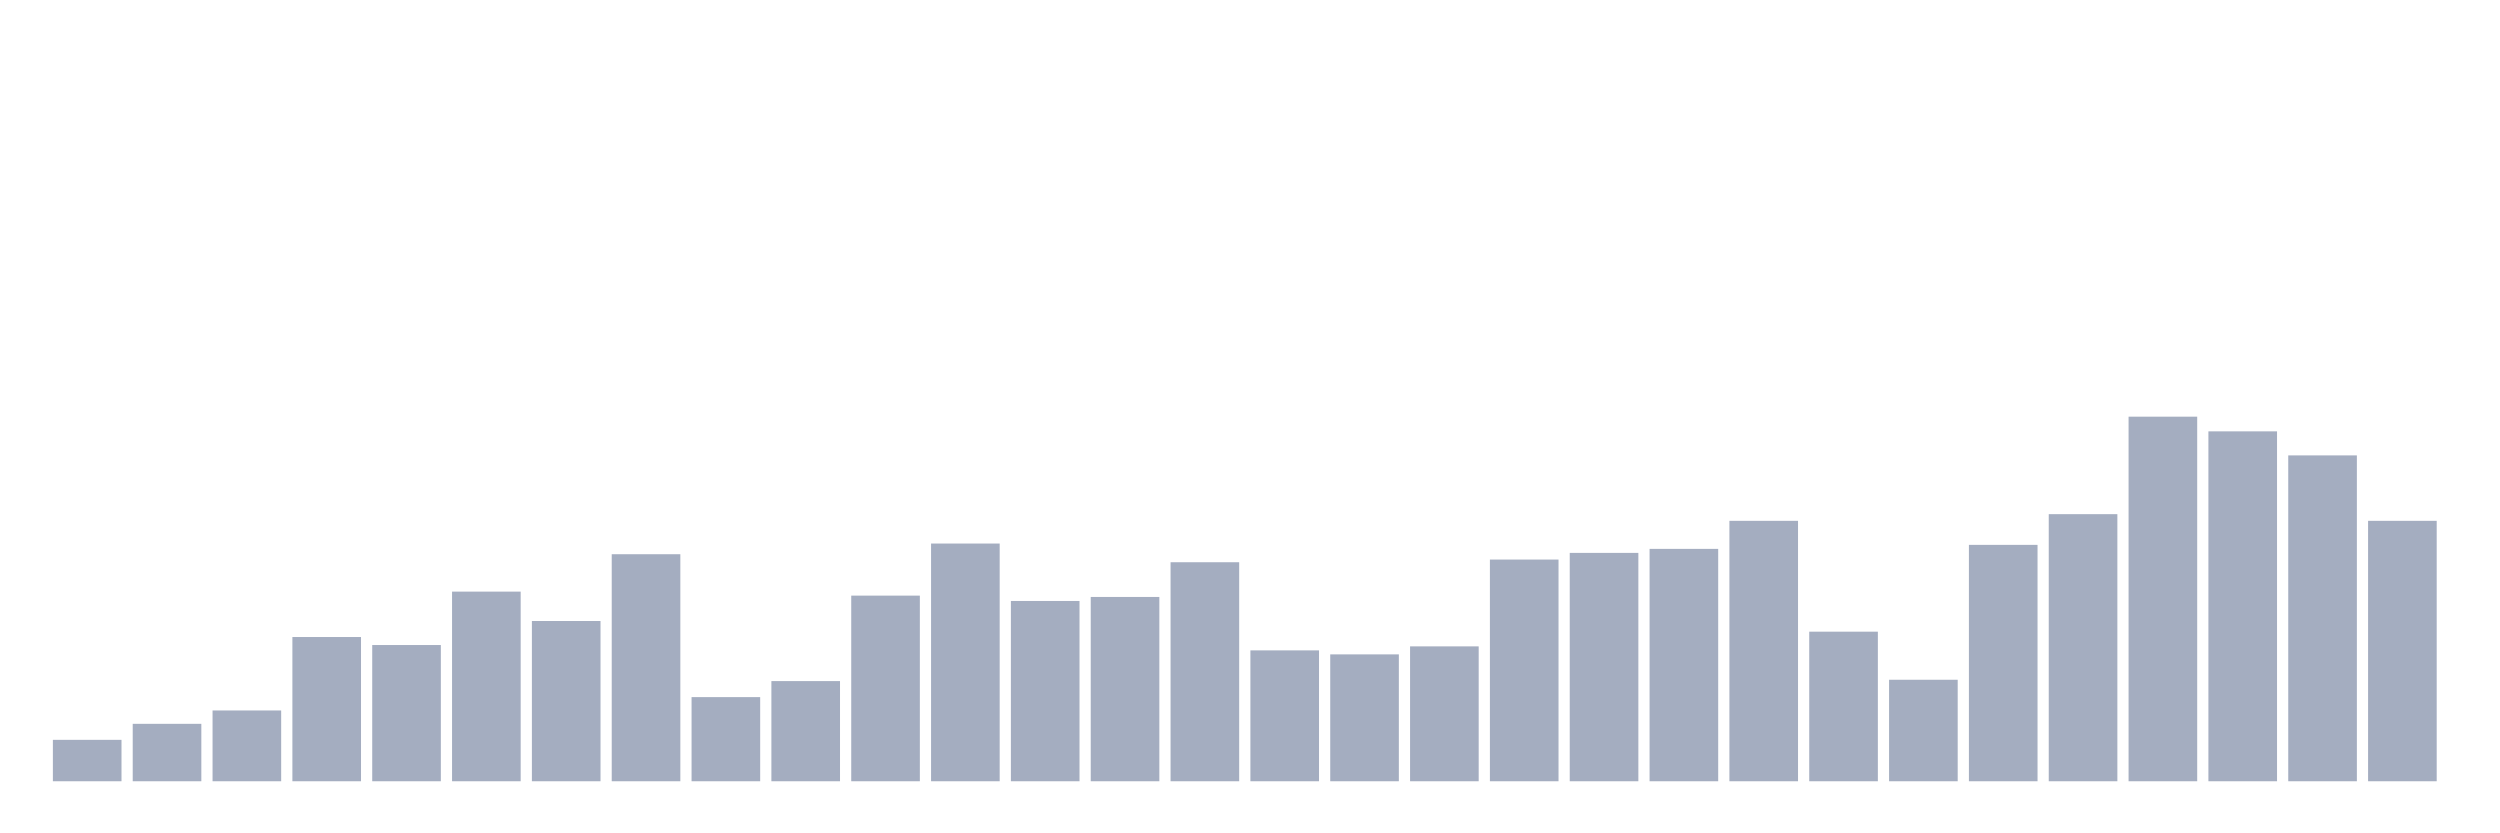 <svg xmlns="http://www.w3.org/2000/svg" viewBox="0 0 480 160"><g transform="translate(10,10)"><rect class="bar" x="0.153" width="13.175" y="132.051" height="7.949" fill="rgb(164,173,192)"></rect><rect class="bar" x="15.482" width="13.175" y="128.974" height="11.026" fill="rgb(164,173,192)"></rect><rect class="bar" x="30.81" width="13.175" y="126.41" height="13.59" fill="rgb(164,173,192)"></rect><rect class="bar" x="46.138" width="13.175" y="112.308" height="27.692" fill="rgb(164,173,192)"></rect><rect class="bar" x="61.466" width="13.175" y="113.846" height="26.154" fill="rgb(164,173,192)"></rect><rect class="bar" x="76.794" width="13.175" y="103.59" height="36.41" fill="rgb(164,173,192)"></rect><rect class="bar" x="92.123" width="13.175" y="109.231" height="30.769" fill="rgb(164,173,192)"></rect><rect class="bar" x="107.451" width="13.175" y="96.41" height="43.59" fill="rgb(164,173,192)"></rect><rect class="bar" x="122.779" width="13.175" y="123.846" height="16.154" fill="rgb(164,173,192)"></rect><rect class="bar" x="138.107" width="13.175" y="120.769" height="19.231" fill="rgb(164,173,192)"></rect><rect class="bar" x="153.436" width="13.175" y="104.359" height="35.641" fill="rgb(164,173,192)"></rect><rect class="bar" x="168.764" width="13.175" y="94.359" height="45.641" fill="rgb(164,173,192)"></rect><rect class="bar" x="184.092" width="13.175" y="105.385" height="34.615" fill="rgb(164,173,192)"></rect><rect class="bar" x="199.42" width="13.175" y="104.615" height="35.385" fill="rgb(164,173,192)"></rect><rect class="bar" x="214.748" width="13.175" y="97.949" height="42.051" fill="rgb(164,173,192)"></rect><rect class="bar" x="230.077" width="13.175" y="114.872" height="25.128" fill="rgb(164,173,192)"></rect><rect class="bar" x="245.405" width="13.175" y="115.641" height="24.359" fill="rgb(164,173,192)"></rect><rect class="bar" x="260.733" width="13.175" y="114.103" height="25.897" fill="rgb(164,173,192)"></rect><rect class="bar" x="276.061" width="13.175" y="97.436" height="42.564" fill="rgb(164,173,192)"></rect><rect class="bar" x="291.39" width="13.175" y="96.154" height="43.846" fill="rgb(164,173,192)"></rect><rect class="bar" x="306.718" width="13.175" y="95.385" height="44.615" fill="rgb(164,173,192)"></rect><rect class="bar" x="322.046" width="13.175" y="90" height="50" fill="rgb(164,173,192)"></rect><rect class="bar" x="337.374" width="13.175" y="111.282" height="28.718" fill="rgb(164,173,192)"></rect><rect class="bar" x="352.702" width="13.175" y="120.513" height="19.487" fill="rgb(164,173,192)"></rect><rect class="bar" x="368.031" width="13.175" y="94.615" height="45.385" fill="rgb(164,173,192)"></rect><rect class="bar" x="383.359" width="13.175" y="88.718" height="51.282" fill="rgb(164,173,192)"></rect><rect class="bar" x="398.687" width="13.175" y="70" height="70" fill="rgb(164,173,192)"></rect><rect class="bar" x="414.015" width="13.175" y="72.821" height="67.179" fill="rgb(164,173,192)"></rect><rect class="bar" x="429.344" width="13.175" y="77.436" height="62.564" fill="rgb(164,173,192)"></rect><rect class="bar" x="444.672" width="13.175" y="90" height="50" fill="rgb(164,173,192)"></rect></g></svg>
